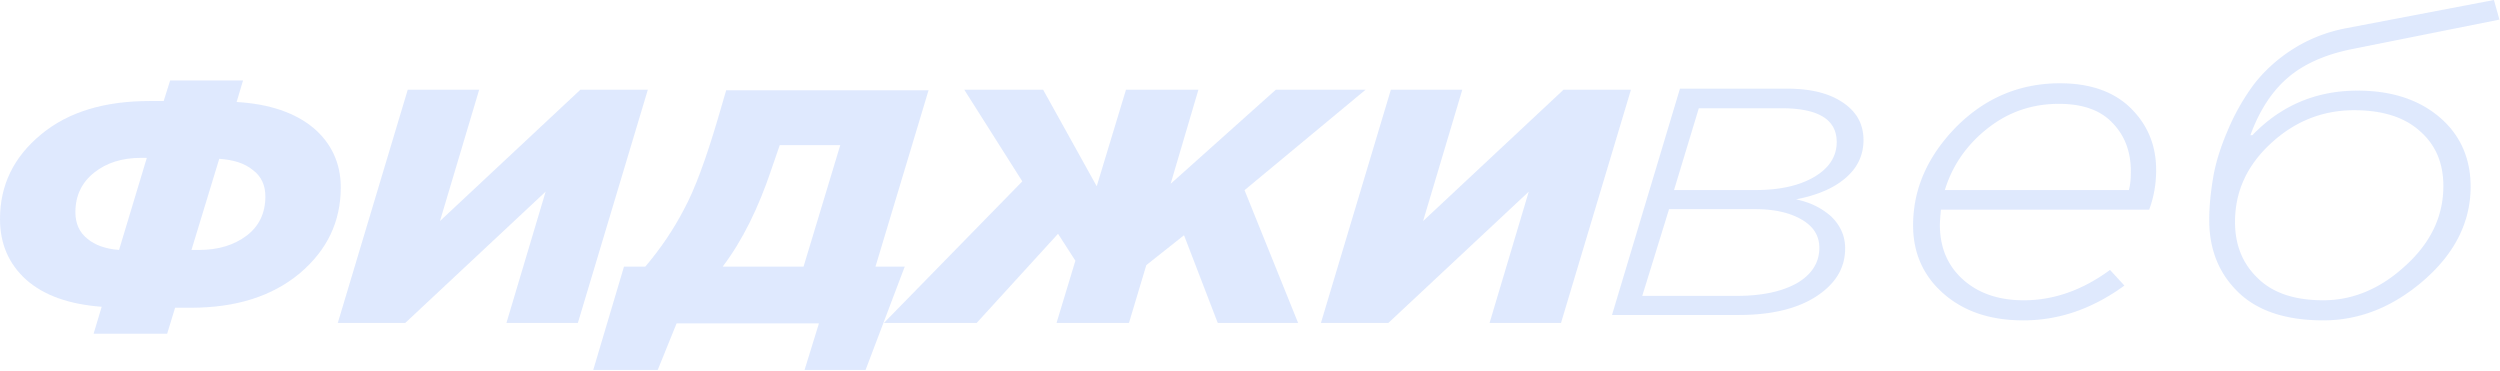 <svg width="808" height="120" fill="none" xmlns="http://www.w3.org/2000/svg"><g opacity=".2" fill="#6091F8"><path d="M30.3 107.695l2.565-8.55c-10.581-.791-18.597-3.641-24.368-8.707C2.886 85.37 0 78.88 0 70.806c0-11.083 4.489-20.107 13.306-27.39 8.818-7.283 20.52-10.766 35.11-10.766h4.488L54.988 26h23.567l-2.084 6.967c10.741.633 18.917 3.483 24.849 8.39 5.771 4.909 8.817 11.4 8.817 19.158 0 11.24-4.489 20.423-13.306 27.864-8.978 7.442-20.68 11.083-35.11 11.083h-5.13l-2.564 8.391H30.3v-.158zm8.176-26.915l8.978-29.765H45.69c-6.252 0-11.222 1.584-15.23 4.75-4.008 3.166-6.092 7.441-6.092 12.824 0 3.642 1.283 6.491 3.848 8.55 2.404 2.058 5.931 3.324 10.26 3.641zm23.406 0h2.565c6.092 0 11.222-1.583 15.23-4.591 4.008-3.008 6.092-7.283 6.092-12.666 0-3.642-1.282-6.491-4.008-8.55-2.725-2.216-6.252-3.324-10.901-3.641L61.882 80.78zm47.294 23.589l22.604-75.362h23.086l-12.665 42.43 45.369-42.43h21.803l-22.604 75.362h-23.086l12.665-42.43-45.369 42.43h-21.803zm82.562 15.199l9.94-33.406h6.893c4.97-5.858 9.138-12.033 12.505-18.524 3.527-6.491 7.054-16.149 10.901-29.132l2.726-9.34h65.409l-17.154 56.996h9.459l-12.665 33.406h-19.719l4.649-15.041h-46.011l-6.092 15.041h-20.841zm41.843-33.406h26.131l11.864-39.264h-19.559l-2.565 7.44c-4.329 12.983-9.619 23.59-15.871 31.824z"/><path d="M285.683 104.369l44.729-45.755-18.757-29.607h25.49l17.314 31.19 9.459-31.19h23.406l-8.978 30.398 33.987-30.398h29.018l-39.118 32.456 17.314 42.906h-25.971l-10.901-28.34-12.184 9.658-5.611 18.682h-23.407l6.092-20.107-5.611-8.708-26.291 28.815h-29.98zm141.239 0l22.605-75.362h23.085l-12.665 42.43 45.37-42.43h21.803l-22.605 75.362H481.43l12.665-42.43-45.37 42.43h-21.803z"/></g><path d="M521 101.801l21.963-73.145h34.629c7.534 0 13.466 1.425 17.955 4.433 4.489 3.008 6.733 6.966 6.733 12.19 0 5.067-2.084 9.183-6.092 12.508-4.008 3.325-9.298 5.383-15.711 6.65 4.649.95 8.337 2.85 11.383 5.54 2.885 2.85 4.489 6.175 4.489 10.292 0 6.333-3.046 11.399-9.299 15.515-6.092 3.958-14.428 6.017-25.009 6.017H521zm9.779-6.175H561.4c8.176 0 14.588-1.425 19.398-4.116 4.809-2.85 7.214-6.65 7.214-11.4 0-3.958-1.924-6.966-5.771-9.182-3.848-2.217-8.818-3.325-14.91-3.325h-27.895l-8.657 28.023zm10.261-34.198h26.291c7.856 0 14.269-1.424 19.078-4.274 4.81-2.85 7.214-6.65 7.214-11.241 0-7.283-5.931-10.924-17.795-10.924h-26.773l-8.015 26.44zm112.863 42.116c-10.581 0-19.078-2.85-25.651-8.55-6.573-5.7-9.94-13.14-9.94-22.165 0-11.716 4.65-22.323 13.948-31.823 9.298-9.34 20.52-14.09 33.506-14.09 9.779 0 17.475 2.691 22.925 8.074 5.451 5.383 8.176 12.032 8.176 19.949 0 4.75-.801 8.866-2.244 12.824H627.29c-.16 2.058-.32 3.8-.32 4.908 0 7.44 2.565 13.299 7.534 17.732 4.97 4.433 11.543 6.65 19.559 6.65 9.779 0 19.078-3.325 27.895-9.817l4.649 5.067c-10.26 7.44-21.001 11.241-32.704 11.241zm-25.33-42.114h59.477c.481-1.742.641-3.8.641-6.017 0-6.332-1.923-11.557-5.931-15.673-3.848-4.117-9.619-6.175-17.315-6.175-8.817 0-16.512 2.692-23.245 8.075-6.573 5.224-11.223 11.874-13.627 19.79zm133.383-32.14c10.902 0 19.719 2.85 26.452 8.549 6.733 5.7 10.1 13.3 10.1 22.482 0 11.24-4.97 21.373-14.909 30.081-9.94 8.708-20.841 13.141-32.705 13.141-12.023 0-21.162-3.008-27.414-9.025-6.252-6.016-9.459-13.774-9.459-23.431 0-4.433.481-9.025 1.283-13.774.802-4.75 2.405-9.816 4.649-15.041a71.603 71.603 0 018.176-14.566c3.207-4.274 7.375-8.232 12.505-11.557 5.13-3.325 10.901-5.7 17.314-6.966L806.043 0l1.764 6.333-47.454 9.5c-8.818 1.74-15.871 4.907-21.002 9.34-5.13 4.433-9.138 10.608-12.023 18.524h.641c9.298-9.658 20.681-14.407 33.987-14.407zm-1.122 6.333c-10.26 0-19.238 3.64-26.933 10.765-7.696 7.125-11.543 15.516-11.543 25.332 0 7.441 2.405 13.457 7.374 18.207 4.81 4.75 11.864 7.124 21.162 7.124 9.619 0 18.597-3.8 26.613-11.24 8.176-7.442 12.184-15.99 12.184-25.649 0-7.599-2.565-13.457-7.695-17.89-4.97-4.433-12.024-6.65-21.162-6.65z" opacity=".2" fill="#6091F8"/></svg>